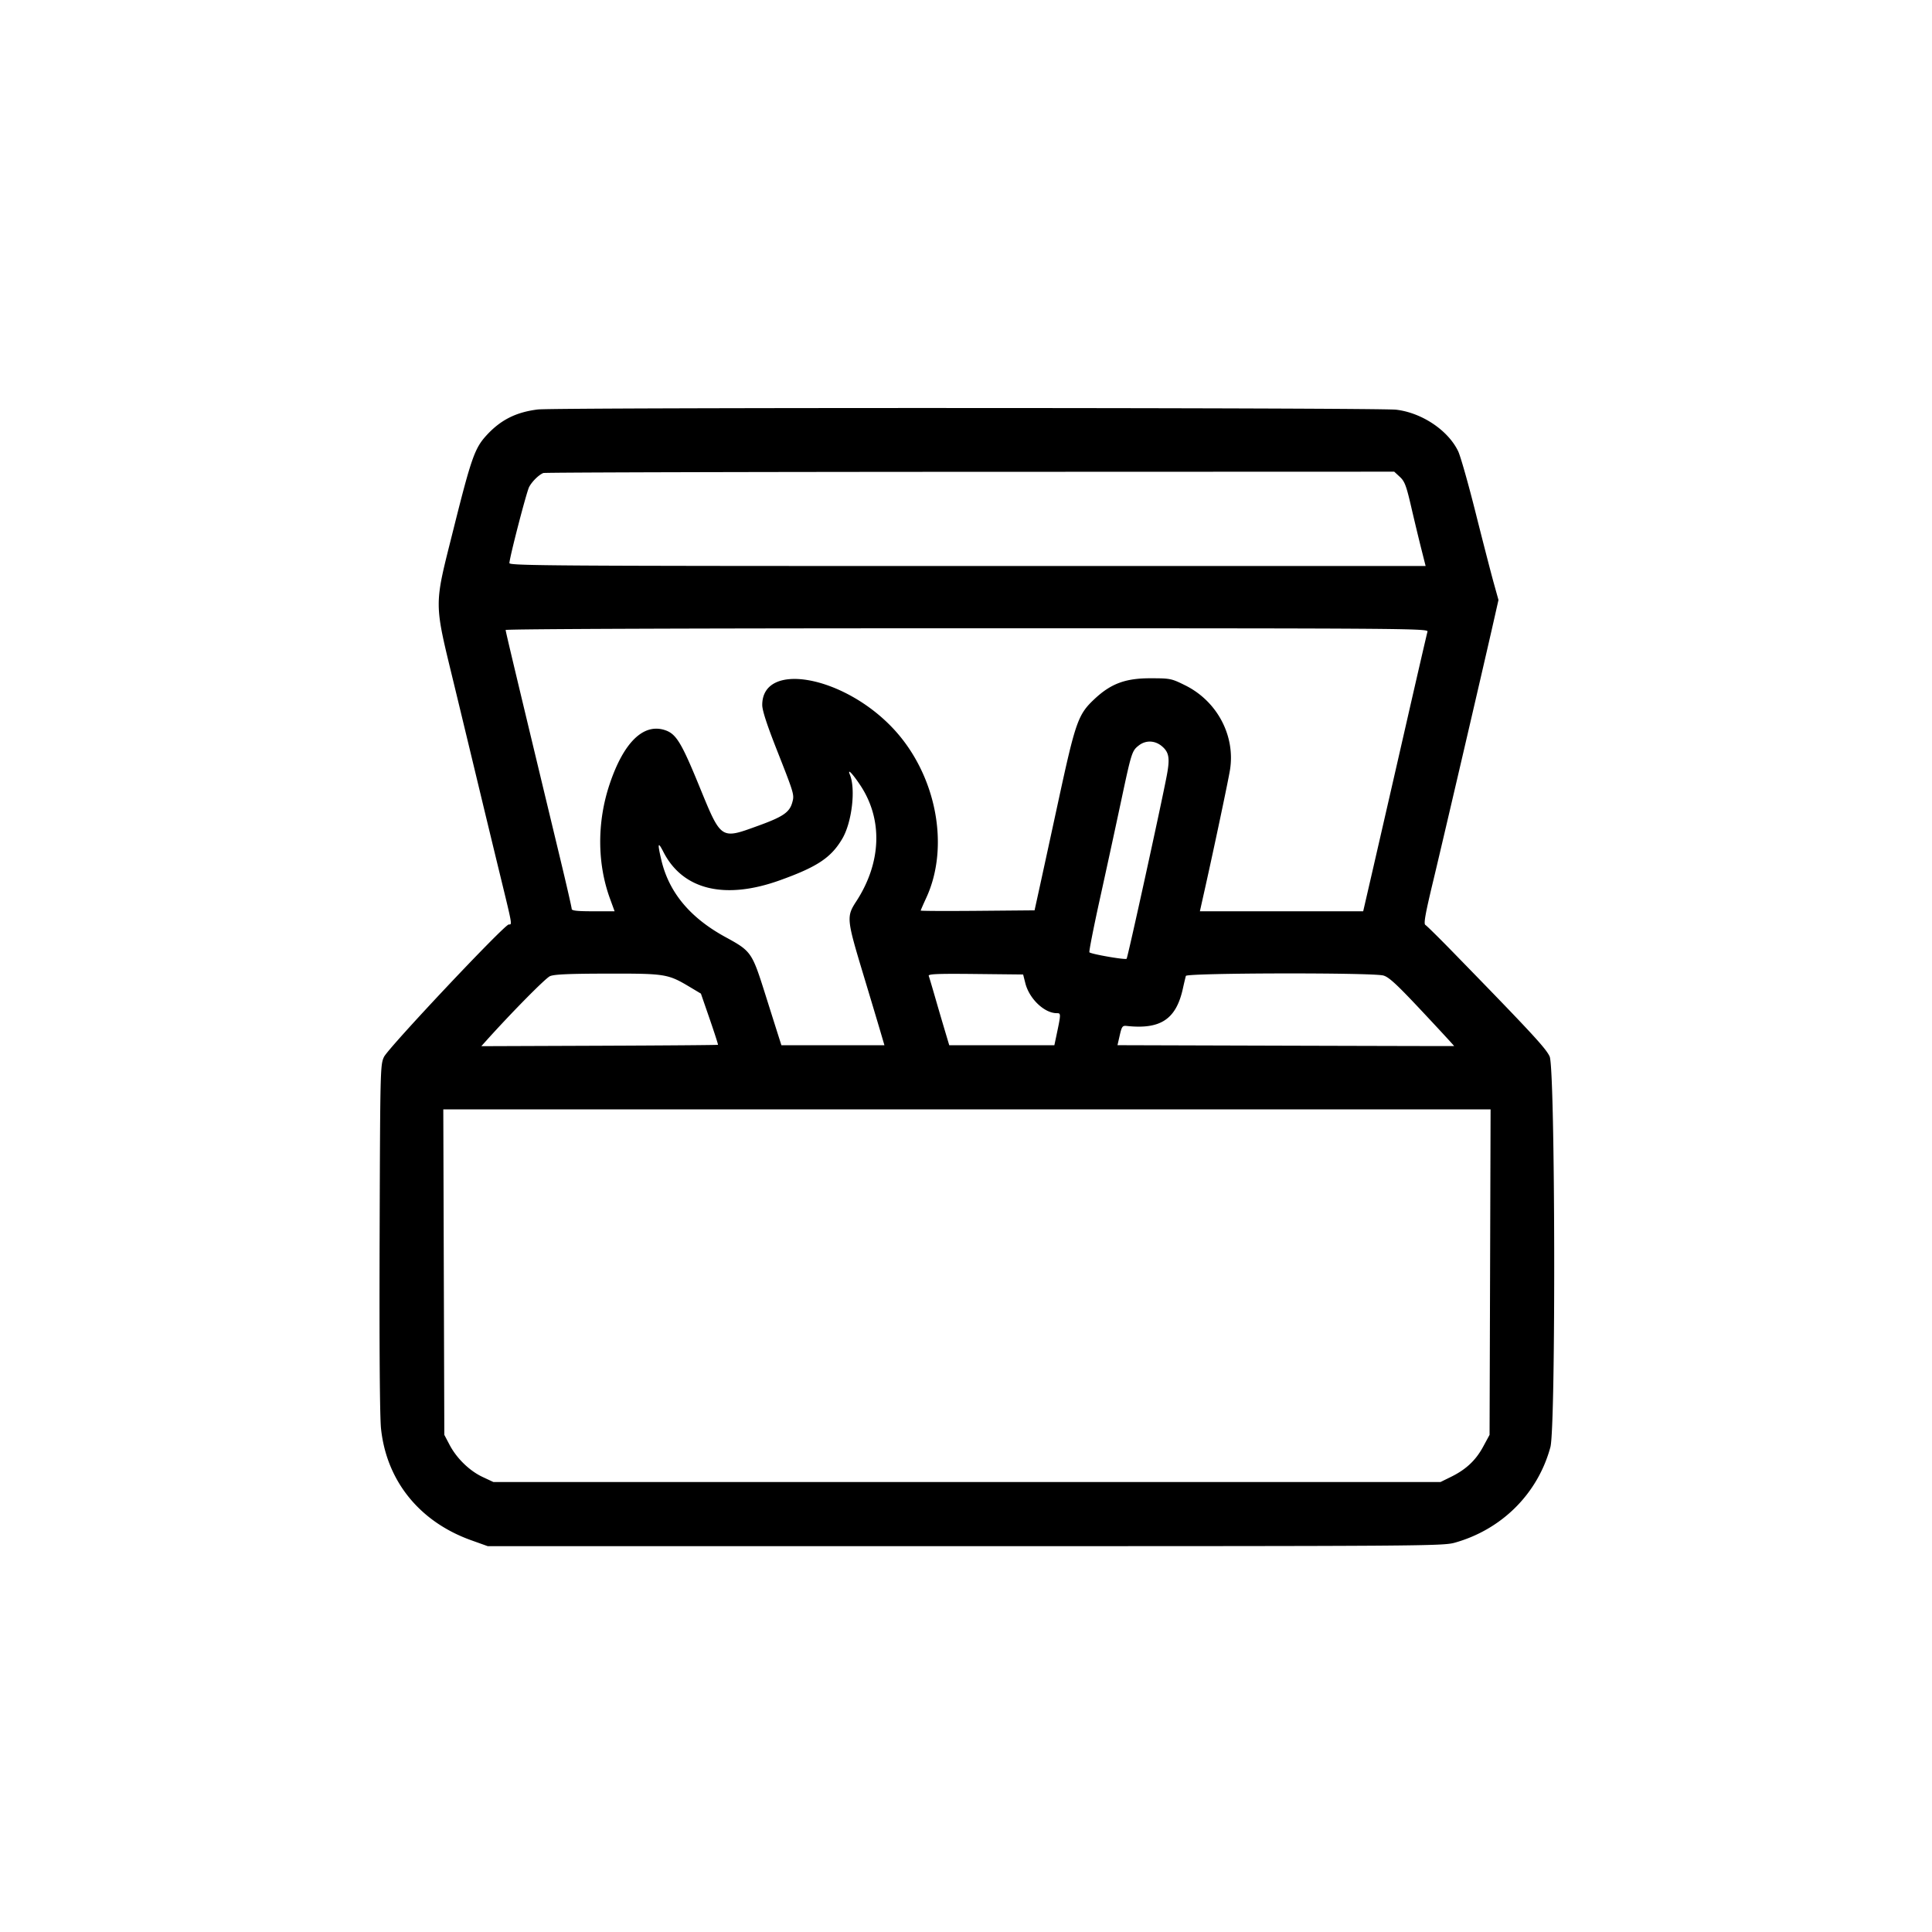 <svg xmlns="http://www.w3.org/2000/svg" width="1024" height="1024" viewBox="0 0 1024 1024"><path fill-rule="evenodd" d="M285 217.032c-11.687 1.464-19.856 5.638-27.422 14.013-5.968 6.607-7.9 12.133-17.114 48.955-10.642 42.532-10.671 37.751.508 84 4.453 18.425 10.365 42.95 13.137 54.5s7.707 31.959 10.966 45.354c6.615 27.188 6.432 26.146 4.566 26.146-2.274 0-63.894 65.426-66.141 70.227-1.947 4.16-2.008 6.686-2.293 95.773-.187 58.599.082 95.016.749 101.28 2.949 27.683 20.429 49.298 47.783 59.085l8.761 3.135h253c241.758 0 253.289-.081 259.5-1.823 25.037-7.021 44.064-26.025 50.74-50.677 2.93-10.82 2.568-200.432-.395-207.025-1.949-4.337-9.75-12.754-51.665-55.748-7.117-7.301-13.512-13.601-14.21-14-.979-.561-.034-5.864 4.14-23.227 5.175-21.529 26.748-114.197 32.068-137.752l2.542-11.252-2.574-9.248c-1.415-5.086-5.721-21.779-9.568-37.096s-8-29.941-9.23-32.5c-5.326-11.082-19.225-20.39-32.848-22-9.424-1.113-446.151-1.229-455-.12m3 33.674c-2.308.844-6.04 4.506-7.551 7.409C279.041 260.82 270 295.73 270 298.46c0 1.383 24.819 1.54 242.806 1.54h242.806l-2.334-9.25c-1.284-5.087-3.689-15.1-5.346-22.25-2.58-11.138-3.438-13.394-5.987-15.75l-2.977-2.75-224.734.079c-123.604.043-225.409.326-226.234.627m-20 83.205c0 .803 5.242 22.77 29.012 121.589 3.307 13.75 6.008 25.563 6.001 26.25-.01.927 2.922 1.25 11.363 1.25h11.376l-2.462-6.75c-6.817-18.694-6.884-40.591-.186-60.597 7.423-22.171 17.924-32.439 29.325-28.676 5.901 1.947 8.681 6.471 18.109 29.473 11.851 28.91 11.254 28.509 31.507 21.154 13.031-4.733 16.439-7.077 17.881-12.299 1.134-4.107 1.073-4.313-8.311-28.148-5.176-13.147-7.614-20.674-7.611-23.5.021-23.579 43.666-15.454 69.895 13.012 22.401 24.31 29.603 62.008 17.041 89.193-1.617 3.5-2.94 6.544-2.94 6.765s13.576.283 30.169.138l30.17-.265 2.2-10c1.21-5.5 5.903-27.1 10.427-48 9.134-42.187 10.44-45.864 19.193-54.052 8.643-8.085 16.33-10.948 29.393-10.948 10.743 0 11.263.104 18.59 3.726 16.933 8.369 26.66 26.664 23.789 44.746-.889 5.6-8.355 40.998-13.399 63.528-.862 3.85-1.792 8.012-2.068 9.25l-.502 2.25h86.553l5.708-24.75A44731 44731 0 0 0 745.004 385c6.09-26.675 11.311-49.288 11.602-50.25.503-1.663-11.582-1.75-244.039-1.75-146.364 0-244.567.366-244.567.911m335.56 61.22c-3.62 2.848-3.847 3.567-9.516 30.233a8512 8512 0 0 1-11.057 50.977c-3.376 15.313-5.886 28.094-5.577 28.402.975.975 19.061 4.112 19.718 3.419.606-.638 18.407-81.84 21.3-97.162 1.733-9.174 1.206-12.289-2.623-15.511-3.695-3.108-8.567-3.251-12.245-.358m-153.104 15.455c3.155 7.586 1.079 25.232-3.985 33.873-5.916 10.095-13.255 14.988-33.199 22.137-29.184 10.46-51.43 5.015-61.674-15.096-2.924-5.741-3.192-4.645-1.067 4.367 4.04 17.139 15.226 30.575 33.969 40.8 13.684 7.465 14.063 8.008 21.087 30.26 3.051 9.665 6.228 19.711 7.06 22.323l1.514 4.75h54.606l-2.278-7.75c-1.253-4.263-5.333-17.875-9.066-30.25-8.711-28.876-8.833-30.194-3.571-38.279 13.389-20.573 14.158-43.499 2.065-61.608-4.204-6.295-6.926-9.051-5.461-5.527M291.5 517.39c-2.389 1.044-20.437 19.335-34.151 34.61l-2.244 2.5 62.599-.235c34.429-.129 62.707-.354 62.838-.5s-1.849-6.309-4.401-13.697l-4.641-13.432-5.5-3.288c-12.012-7.181-13.04-7.352-43.788-7.309-20.598.029-28.482.376-30.712 1.351m200.749-.157c.261.697 1.706 5.542 3.209 10.767a2231 2231 0 0 0 5.199 17.75l2.464 8.25h55.713l1.005-4.75c2.564-12.125 2.567-12.25.232-12.25-6.524 0-14.523-7.621-16.604-15.821l-1.187-4.679-25.254-.267c-20.058-.213-25.155-.007-24.777 1m136.297.017c-.215.688-.936 3.725-1.604 6.75-3.586 16.253-11.85 21.724-29.849 19.762-2.145-.233-2.539.31-3.604 4.972l-1.196 5.234 89.104.266c49.007.146 89.205.239 89.33.206.125-.034-7.43-8.23-16.788-18.214-13.603-14.513-17.76-18.36-20.727-19.184-5.78-1.605-104.16-1.41-104.666.208m-393.318 157 .272 86.25 2.811 5.338c3.764 7.145 10.55 13.738 17.493 16.992l5.696 2.67h502l5.537-2.722c7.982-3.923 13.121-8.737 17.033-15.952l3.43-6.326.272-86.25.271-86.25H234.957z"/></svg>